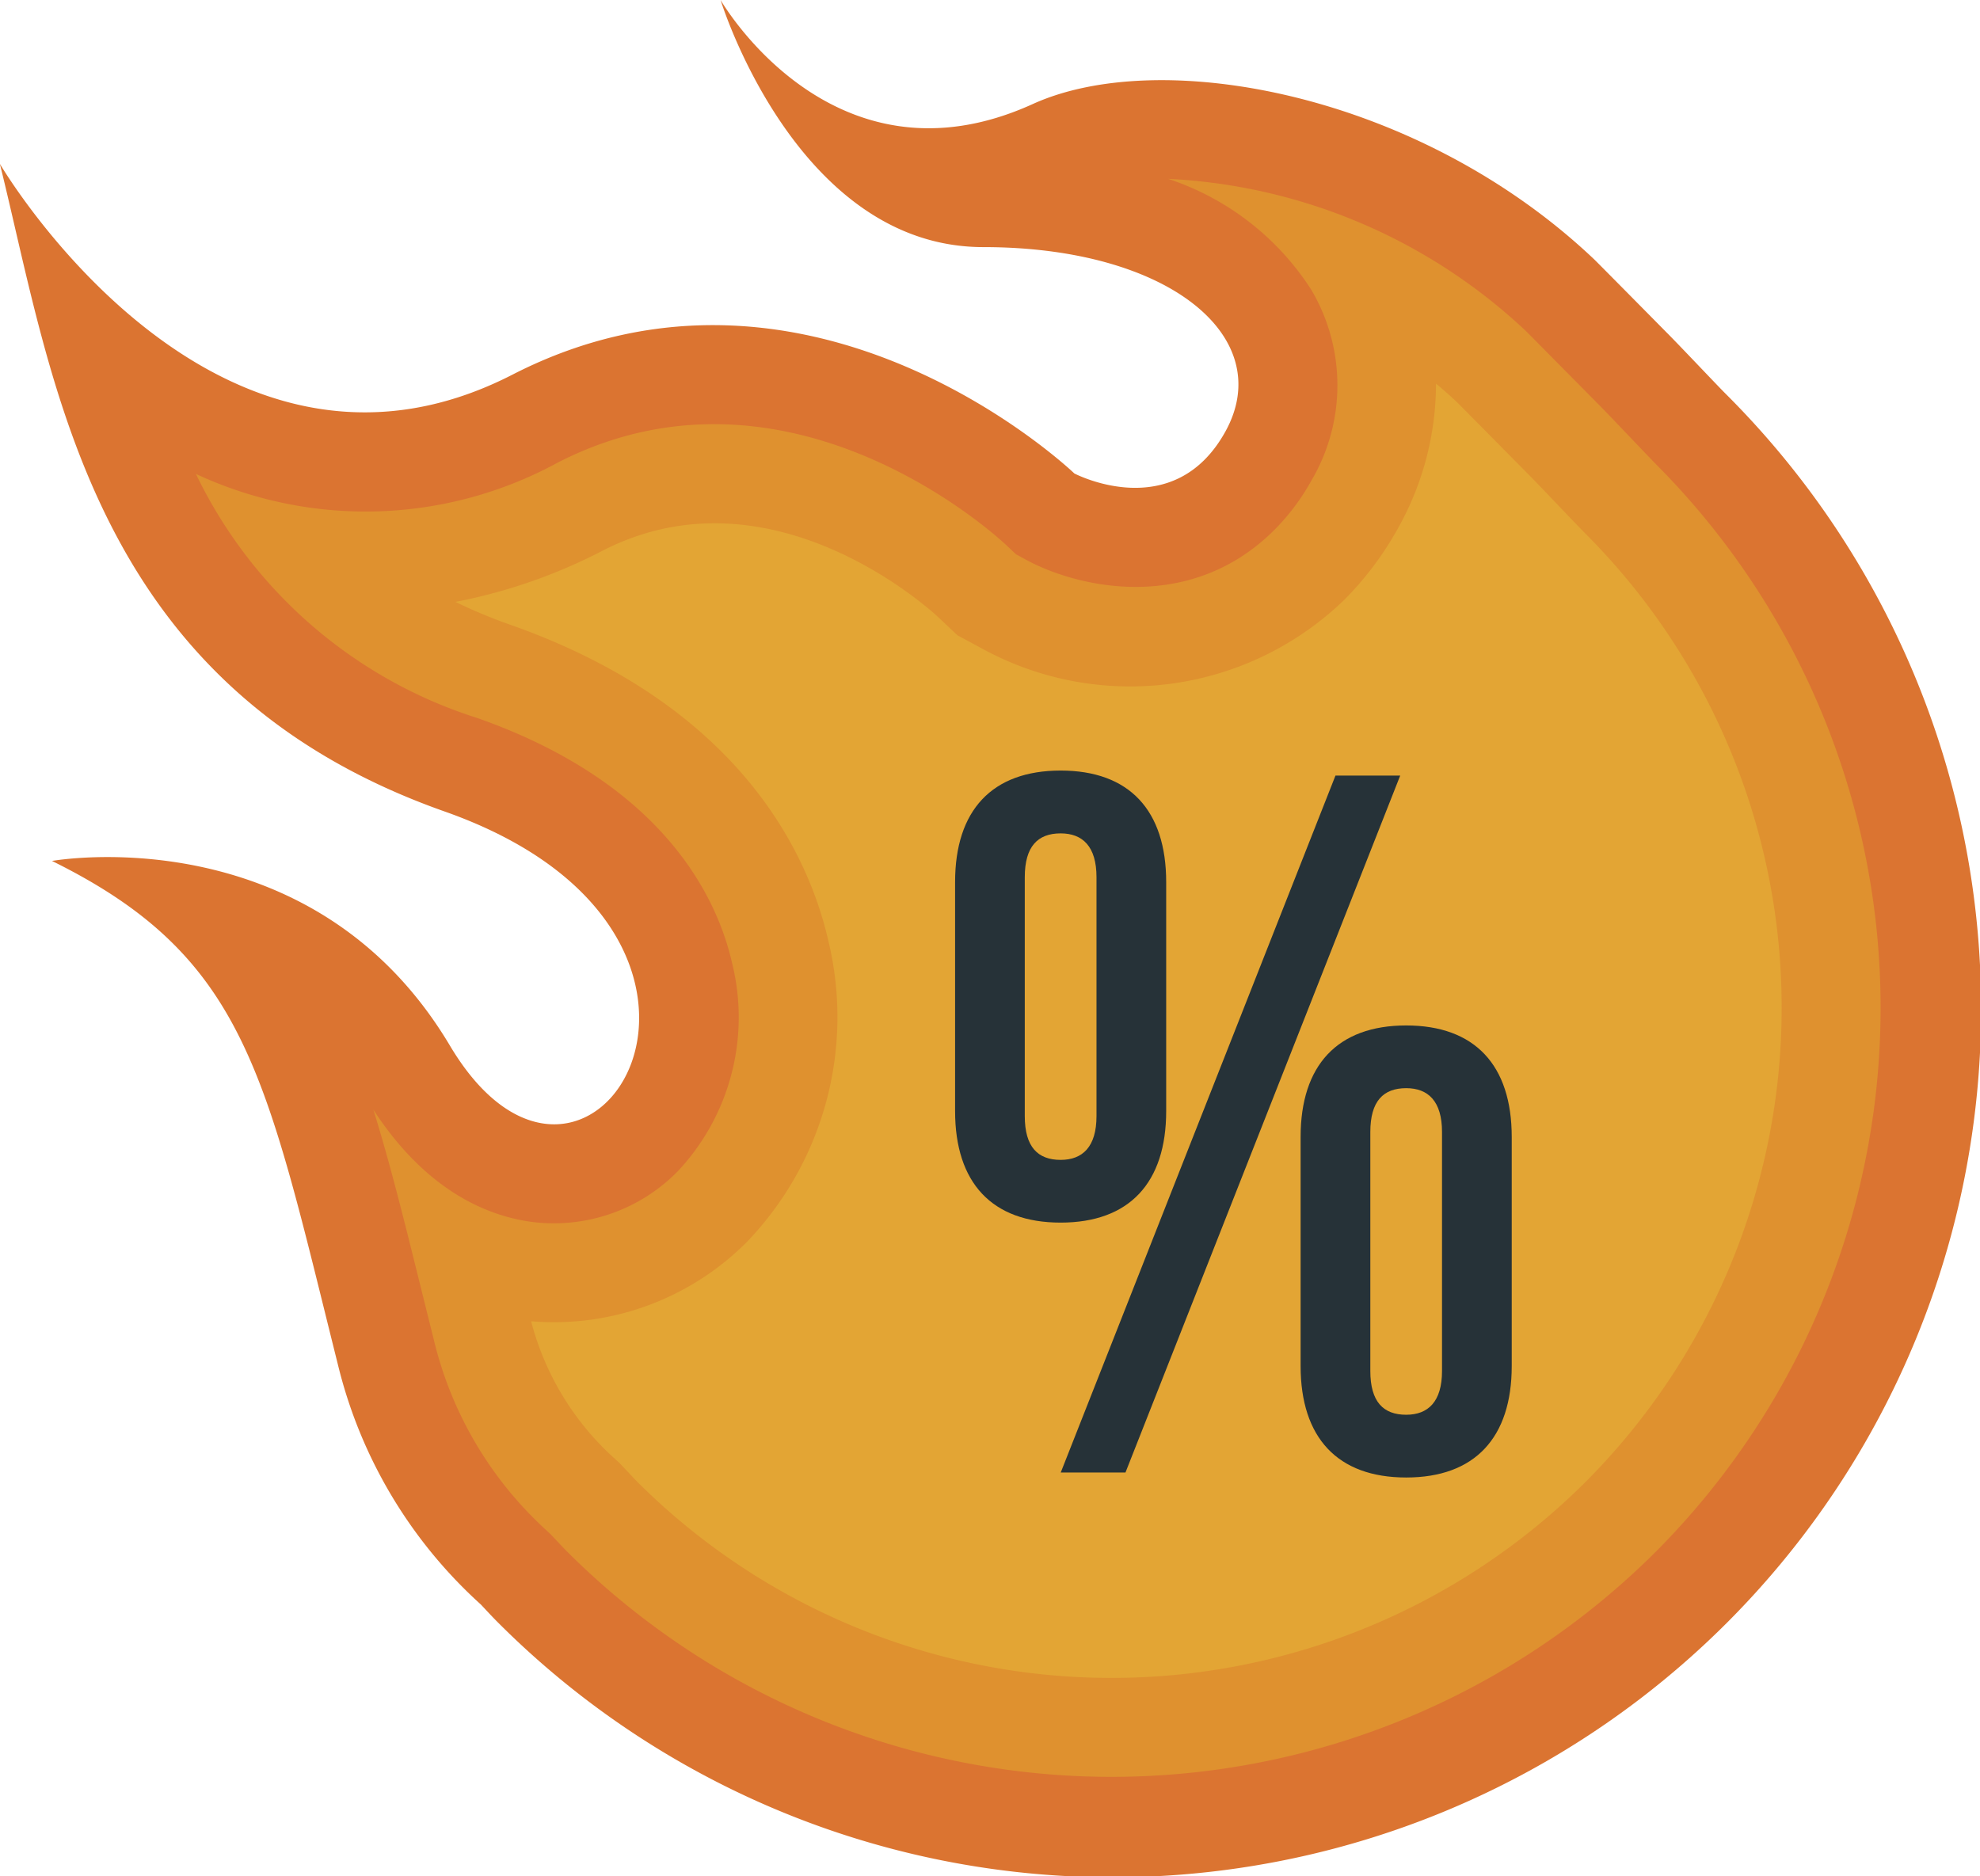 <svg xmlns="http://www.w3.org/2000/svg" width="75.975" height="72" viewBox="0 0 75.975 72">
  <g id="Group_23" data-name="Group 23" transform="translate(-1116.594 -1264)">
    <g id="Group_22" data-name="Group 22" transform="translate(1116.594 1264)">
      <g id="Group_20" data-name="Group 20" transform="translate(0 0)">
        <path id="Path_138" data-name="Path 138" d="M418.468,45.882c-6.728-6.374-16.61-8.192-21.535-5.953-7.687,3.494-11.978-3.993-11.978-3.993s2.9,9.483,10.081,9.483,11.28,3.494,9.284,7.087-5.79,1.6-5.79,1.6-10.081-9.682-21.56-3.793S357.3,42.224,357.3,42.224c2.1,8.485,3.494,20.063,17.069,24.855s5.49,17.868.2,8.984S359.3,68.976,359.3,68.976c7.486,3.693,8.185,8.185,10.98,19.365a18.209,18.209,0,0,0,5.478,9.172c.209.222.413.446.63.663a33.326,33.326,0,1,0,47.13-47.13c-.321-.32-1.778-1.866-2.272-2.359C421.107,48.546,418.611,46.018,418.468,45.882Z" transform="translate(-357.305 -35.936)" fill="#db7431"/>
        <path id="Path_139" data-name="Path 139" d="M424.239,98.6a29.562,29.562,0,0,1-41.758,0c-.126-.126-.246-.255-.367-.384l-.285-.3-.1-.095a14.458,14.458,0,0,1-4.355-7.288l-.475-1.91c-.648-2.616-1.22-4.928-1.863-6.993,2.069,3.177,4.452,4.1,6.124,4.313a6.658,6.658,0,0,0,5.556-1.948h0A8.63,8.63,0,0,0,388.8,76c-.548-2.416-2.545-6.849-9.754-9.393a18.027,18.027,0,0,1-10.819-9.375,15.408,15.408,0,0,0,13.884-.434c8.868-4.549,16.873,2.848,17.209,3.165l.377.355.472.255c2.007,1.056,6.257,1.994,9.449-1.2a8.625,8.625,0,0,0,1.429-1.915,7.2,7.2,0,0,0-.026-7.3,10.4,10.4,0,0,0-5.486-4.249,21.546,21.546,0,0,1,13.729,5.843c.145.142,1.3,1.316,2.051,2.071l.654.662c.27.268.825.851,1.314,1.364.426.447.809.846.958,1A29.561,29.561,0,0,1,424.239,98.6Z" transform="translate(-360.71 -39.045)" fill="#df912f"/>
        <path id="Path_140" data-name="Path 140" d="M426.07,99.475a25.759,25.759,0,0,1-36.388,0c-.077-.077-.151-.157-.225-.236l-.442-.47-.208-.191a10.723,10.723,0,0,1-3.2-5.266,10.44,10.44,0,0,0,8.307-3.073,12.454,12.454,0,0,0,3.1-11.517c-.722-3.18-3.267-8.984-12.194-12.135a19.566,19.566,0,0,1-2.117-.882,20.817,20.817,0,0,0,5.651-1.967c6.487-3.328,12.613,2.309,12.871,2.55l.741.7.912.491a11.824,11.824,0,0,0,13.935-1.857,12.413,12.413,0,0,0,2.064-2.756,11.333,11.333,0,0,0,1.451-5.537q.41.34.806.713c.2.2,1.125,1.135,1.815,1.834l.831.84c.268.268.777.8,1.233,1.279.487.511.895.934,1.053,1.093A25.759,25.759,0,0,1,426.07,99.475Z" transform="translate(-365.227 -42.607)" fill="#e3a534"/>
      </g>
      <g id="Group_21" data-name="Group 21" transform="translate(36.648 29.571)">
        <path id="Path_141" data-name="Path 141" d="M410.562,83.188c0-2.751,1.413-4.28,4.05-4.28s4.05,1.528,4.05,4.28v8.788c0,2.751-1.413,4.28-4.05,4.28s-4.05-1.528-4.05-4.28Zm2.674,8.98c0,1.184.5,1.681,1.376,1.681.841,0,1.376-.5,1.376-1.681V83c0-1.184-.535-1.681-1.376-1.681-.878,0-1.376.5-1.376,1.681ZM425.158,79.1h2.484L417.1,105.846h-2.484Zm-1.338,13.87c0-2.751,1.414-4.28,4.051-4.28s4.05,1.528,4.05,4.28v8.788c0,2.751-1.414,4.28-4.05,4.28s-4.051-1.528-4.051-4.28Zm2.675,8.98c0,1.184.5,1.68,1.376,1.68.84,0,1.375-.5,1.375-1.68V92.778c0-1.184-.535-1.681-1.375-1.681-.879,0-1.376.5-1.376,1.681Z" transform="translate(-410.562 -78.908)" fill="#263238"/>
      </g>
    </g>
  </g>
</svg>

